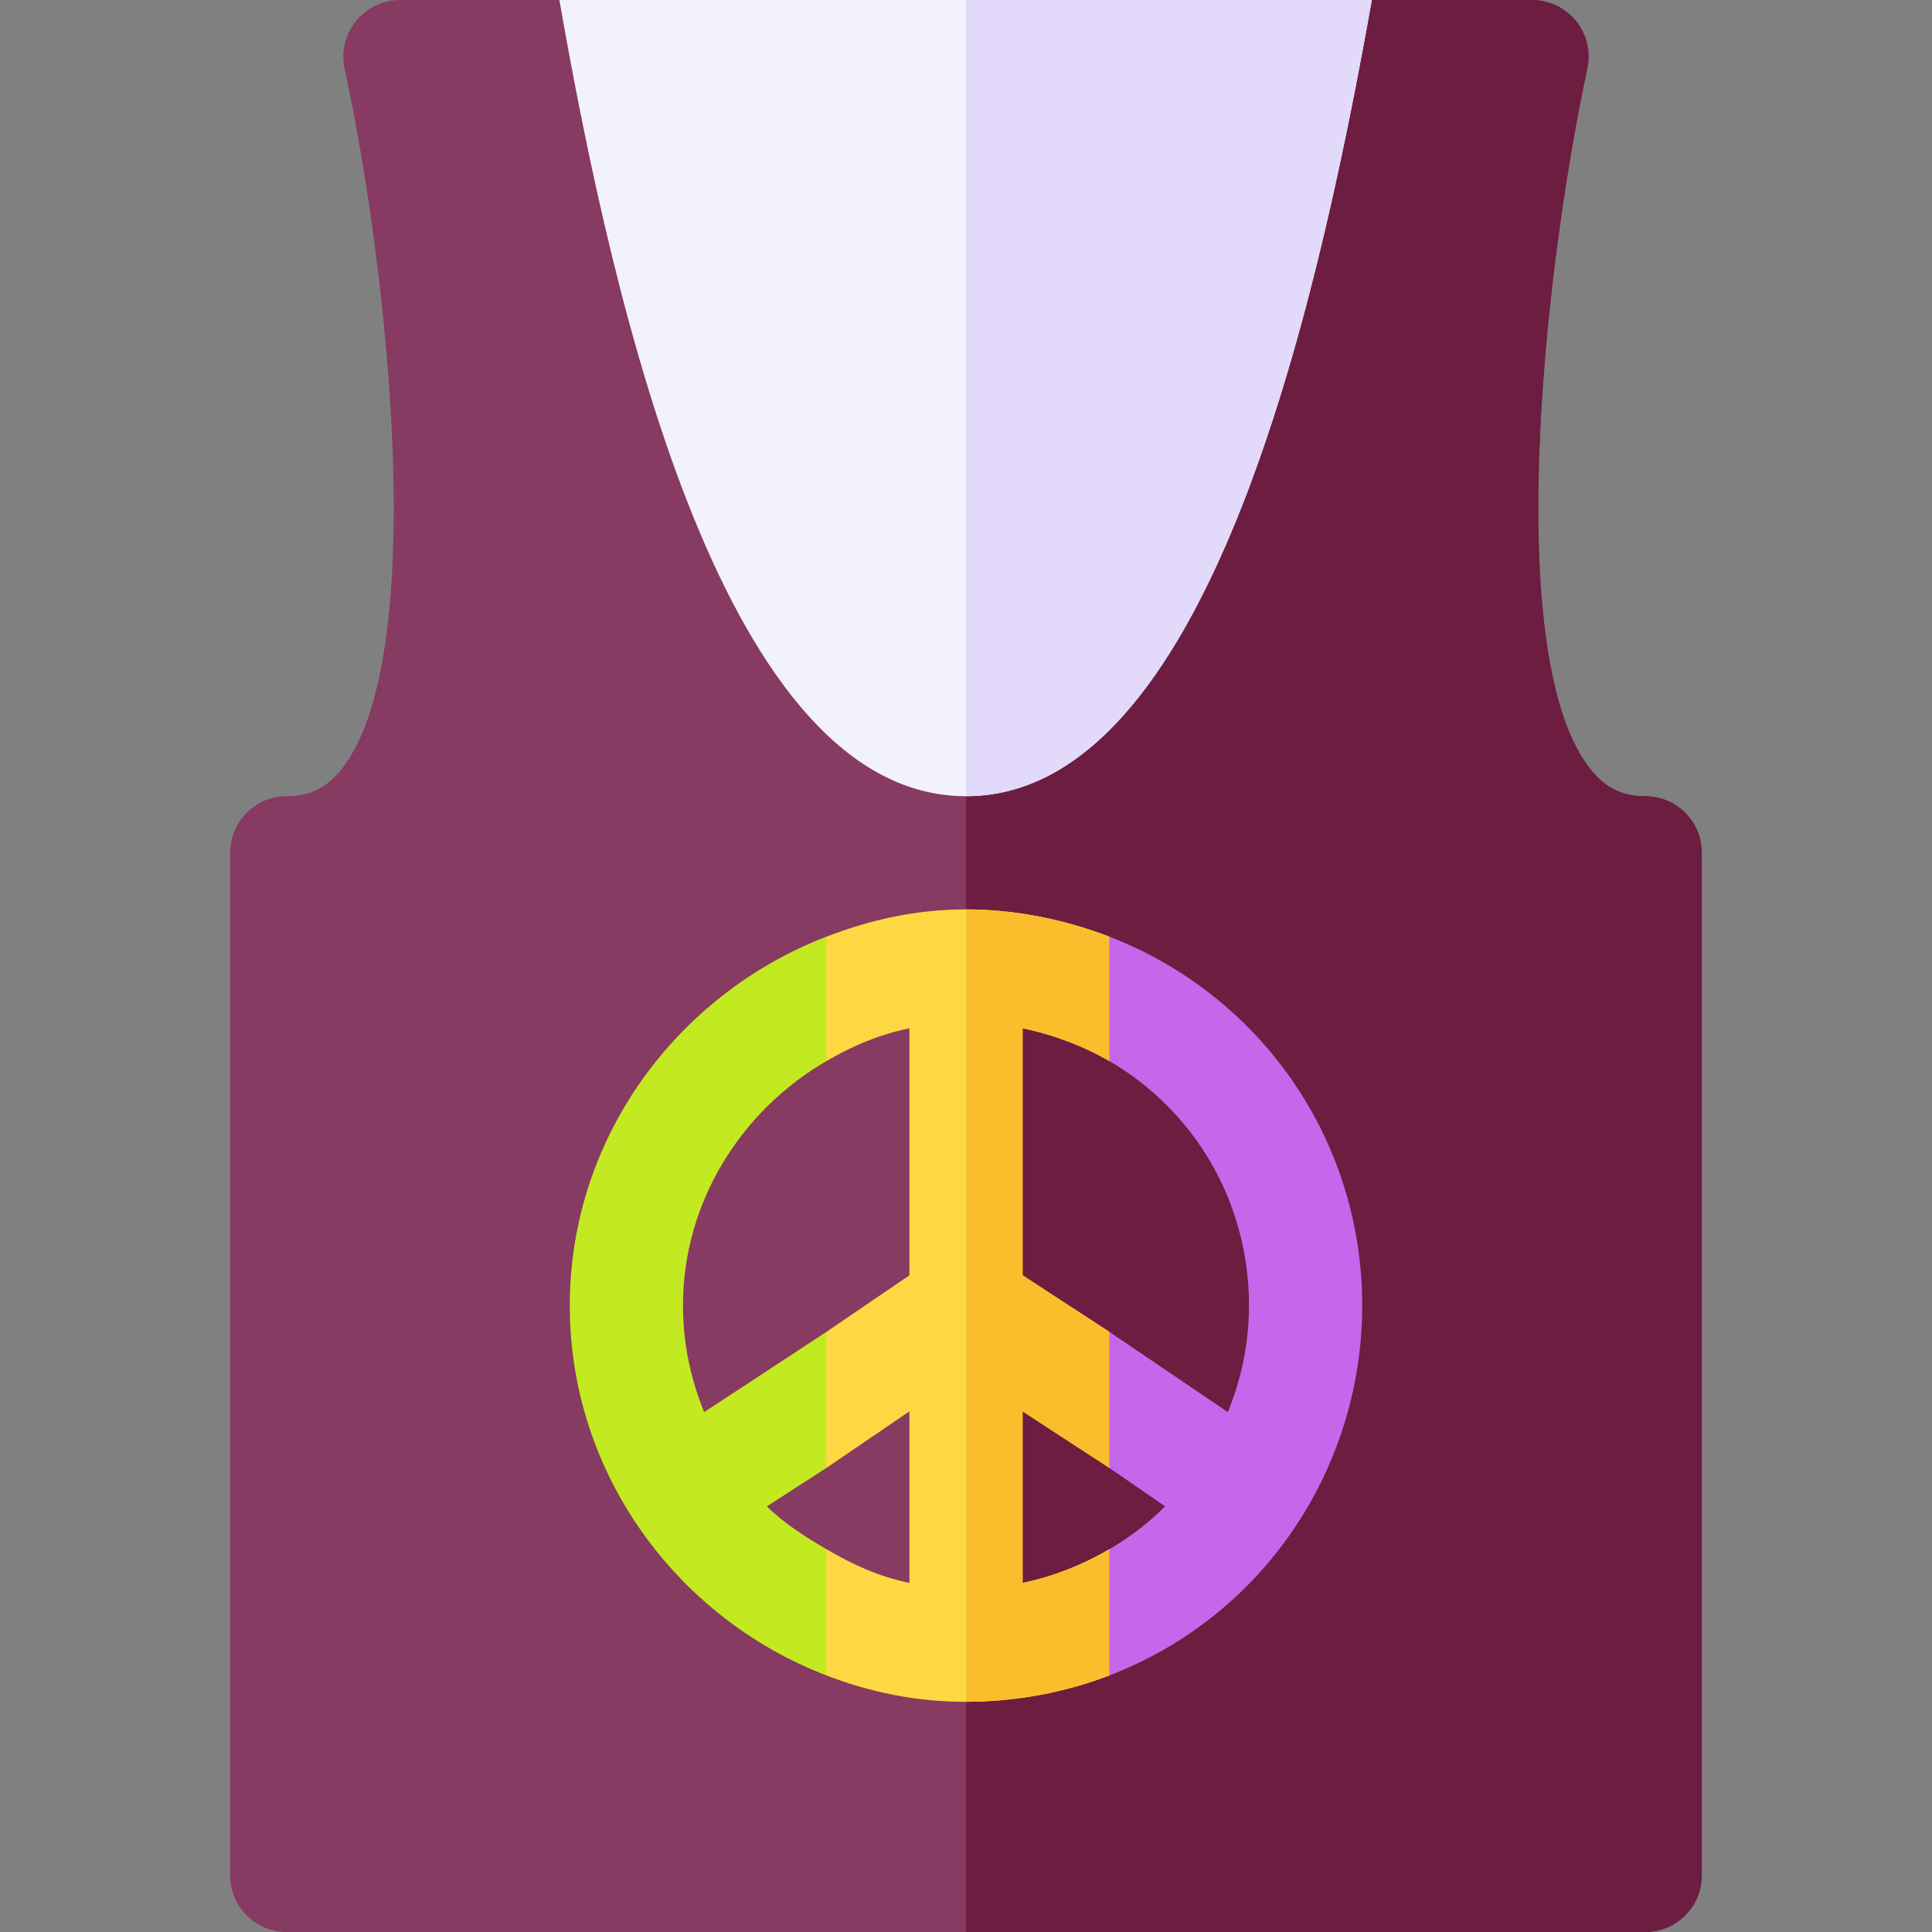 <svg id="Capa_1" enable-background="new 0 0 512 512" height="512" viewBox="0 0 512 512" width="512" xmlns="http://www.w3.org/2000/svg"><rect x="0" y="0" width="512" height="512" fill="#808080" stroke="none"/><g><path d="m436 211c-6.035 0-10.474-2.153-14.37-6.973-23.335-28.857-12.979-129.716-.967-185.893.952-4.424-.146-9.038-3.003-12.568-2.842-3.515-7.134-5.566-11.66-5.566h-42.453l-107.547 90-107.761-90h-42.239c-4.526 0-8.818 2.051-11.66 5.566-2.856 3.53-3.955 8.145-3.003 12.583 12.026 56.133 22.397 156.977-.967 185.878-3.896 4.82-8.335 6.973-14.37 6.973-8.291 0-15 6.709-15 15v271c0 8.291 6.709 15 15 15h180 180c8.291 0 15-6.709 15-15v-271c0-8.291-6.709-15-15-15z" fill="#873a62"/><path d="m451 497v-271c0-8.291-6.709-15-15-15-6.035 0-10.474-2.153-14.37-6.973-23.335-28.857-12.979-129.716-.967-185.893.952-4.424-.146-9.038-3.003-12.568-2.842-3.515-7.134-5.566-11.66-5.566h-42.453l-107.547 90v422h180c8.291 0 15-6.709 15-15z" fill="#6d1d40"/><g><path d="m294 389.021 14.5-14.079-14.5-21.973-23-14.996v-65.455c8.06 1.642 16.099 4.677 23 8.685l14.5-15.674-14.5-17.3c-11.684-4.499-24.75-7.229-38-7.229s-25.316 2.73-37 7.229l-15.5 18.358 15.5 14.615c6.901-4.008 13.94-7.042 22-8.685v65.455l-22 14.996-15.5 25.148 15.5 10.904 22-14.996v45.458c-8.115-1.655-15.068-4.878-22-8.93l-15.5 10.27 15.5 23.181c11.656 4.481 23.783 6.996 37 6.996s26.344-2.512 38-6.993l14.5-20.713-14.5-12.741c-6.932 4.052-14.885 7.275-23 8.93v-45.46z" fill="#fed843"/><path d="m308.5 423.294-14.5-12.742c-6.932 4.052-14.885 7.275-23 8.93v-45.46l23 14.998 14.5-14.079-14.5-21.972-23-14.996v-65.455c8.06 1.642 16.099 4.677 23 8.685l14.5-15.674-14.5-17.3c-11.684-4.499-24.75-7.229-38-7.229v210c13.217 0 26.344-2.512 38-6.993z" fill="#fabe2c"/><path d="m203.227 399.201 15.773-10.18v-36.052l-32.39 21.255c-3.563-8.727-5.61-18.232-5.61-28.224 0-27.678 15.63-51.804 38-64.797v-32.974c-39.368 15.161-68 53.13-68 97.771 0 44.538 28.385 82.773 68 98.004v-33.452c-5.511-3.223-11.265-6.879-15.773-11.351z" fill="#c3ea21"/><path d="m294 248.229v32.974c22.37 12.993 37 37.119 37 64.797 0 9.992-2.047 19.497-5.61 28.224l-31.39-21.255v36.052l14.773 10.181c-4.508 4.471-9.261 8.128-14.773 11.351v33.455c41.498-15.947 67-55.611 67-98.007 0-44.642-27.632-82.611-67-97.772z" fill="#c567ea"/></g><path d="m256 0h-107.761c14.515 82.899 43.832 211 107.761 211 63.4 0 92.545-126.623 107.547-211z" fill="#f2f2fc"/><path d="m363.547 0h-107.547v211c63.4 0 92.545-126.623 107.547-211z" fill="#e2d9fb"/></g></svg>